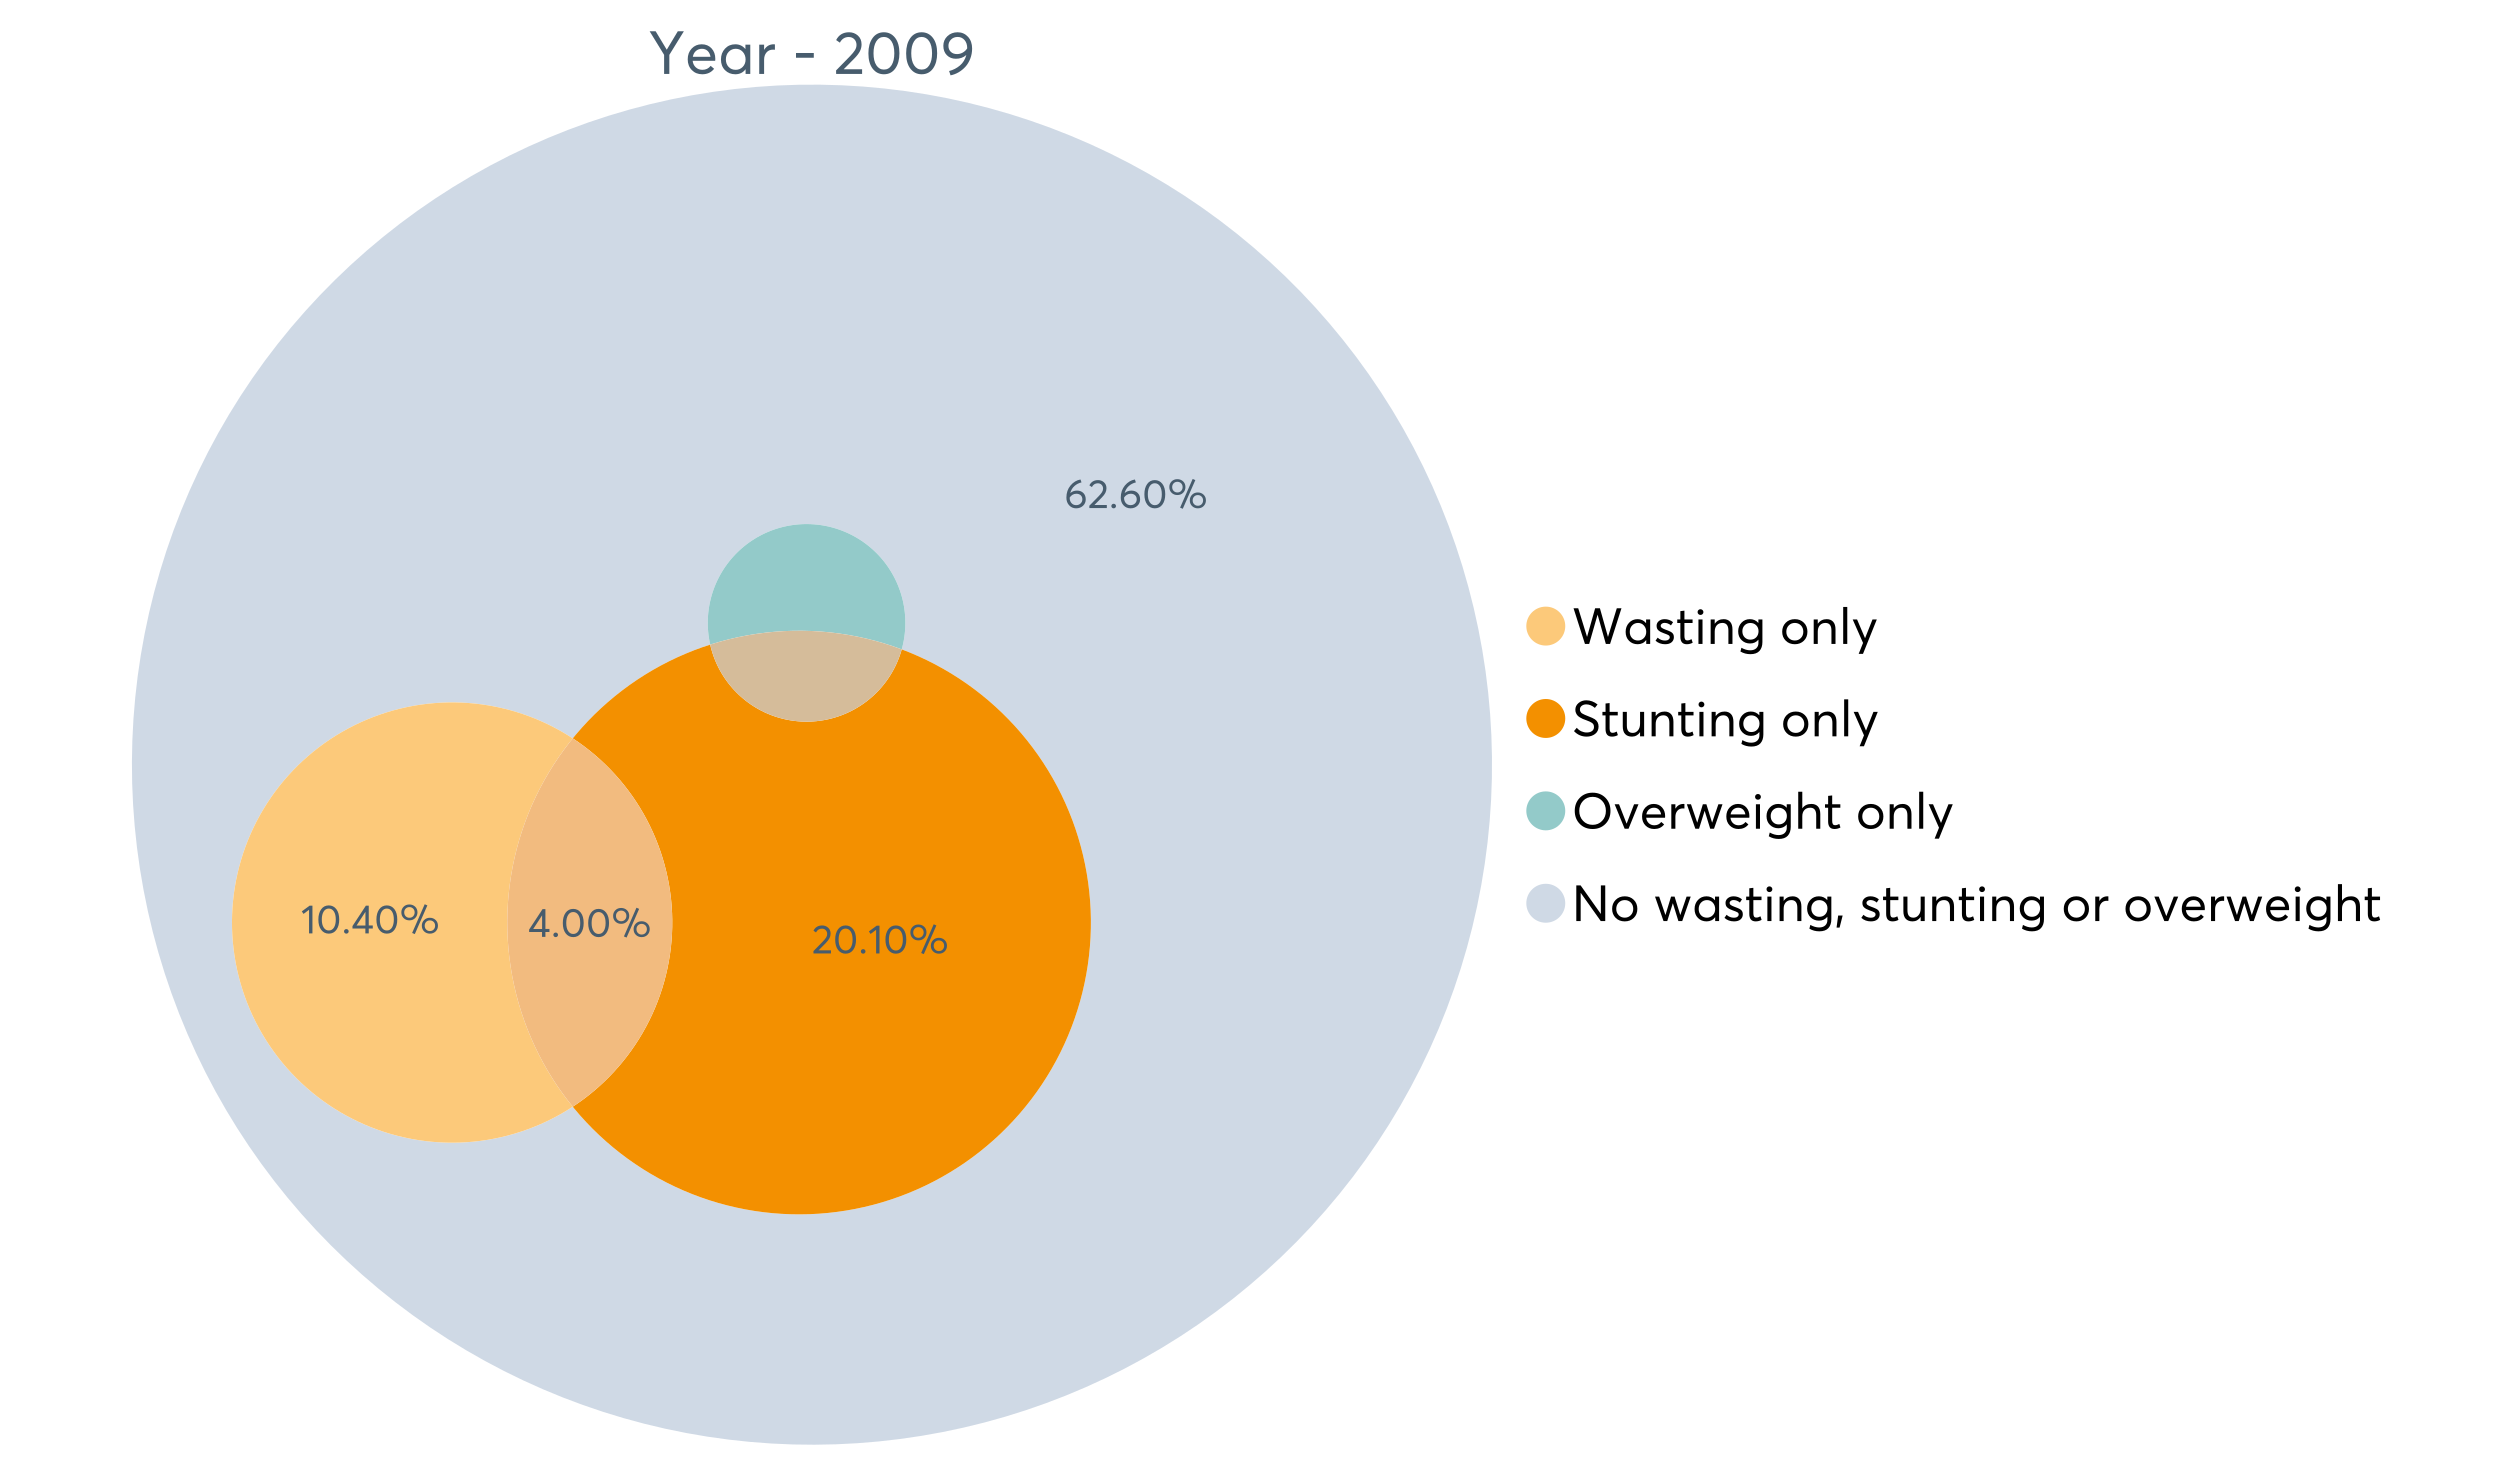 <?xml version="1.0" encoding="UTF-8"?>
<svg xmlns="http://www.w3.org/2000/svg" xmlns:xlink="http://www.w3.org/1999/xlink" width="1234.286pt" height="720pt" viewBox="0 0 1234.286 720" version="1.1">
<defs>
<g>
<symbol overflow="visible" id="glyph0-0">
<path style="stroke:none;" d="M 14.418 -21.062 L 17.414 -21.062 L 10.234 -9.406 L 10.234 0 L 7.652 0 L 7.652 -9.406 L 0.504 -21.062 L 3.473 -21.062 L 8.93 -11.984 L 8.988 -11.984 Z M 14.418 -21.062 "/>
</symbol>
<symbol overflow="visible" id="glyph0-1">
<path style="stroke:none;" d="M 15.012 -7.445 C 15.012 -7.285 15 -7.078 14.98 -6.824 L 14.953 -6.469 L 3.828 -6.469 C 3.98 -5.121 4.5 -4.039 5.383 -3.23 C 6.262 -2.418 7.355 -2.016 8.664 -2.016 C 10.34 -2.016 11.695 -2.668 12.727 -3.977 L 14.418 -2.523 C 13.012 -0.723 11.062 0.176 8.574 0.18 C 6.492 0.176 4.777 -0.508 3.426 -1.883 C 2.07 -3.254 1.395 -5.031 1.395 -7.211 C 1.395 -9.363 2.051 -11.137 3.367 -12.531 C 4.68 -13.926 6.328 -14.625 8.309 -14.625 C 10.305 -14.625 11.918 -13.949 13.156 -12.605 C 14.391 -11.258 15.012 -9.539 15.012 -7.445 Z M 11.242 -11.332 C 10.508 -12.043 9.566 -12.398 8.422 -12.402 C 7.273 -12.398 6.293 -12.047 5.473 -11.348 C 4.652 -10.641 4.133 -9.676 3.914 -8.453 L 12.637 -8.453 C 12.438 -9.66 11.973 -10.621 11.242 -11.332 Z M 11.242 -11.332 "/>
</symbol>
<symbol overflow="visible" id="glyph0-2">
<path style="stroke:none;" d="M 13.5 -14.449 L 15.902 -14.449 L 15.902 0 L 13.586 0 L 13.586 -2.285 L 13.559 -2.285 C 12.332 -0.645 10.648 0.176 8.516 0.18 C 6.473 0.176 4.781 -0.492 3.441 -1.836 C 2.094 -3.18 1.422 -4.941 1.426 -7.121 C 1.422 -9.254 2.09 -11.039 3.426 -12.473 C 4.758 -13.906 6.445 -14.625 8.484 -14.625 C 10.539 -14.625 12.199 -13.844 13.469 -12.281 L 13.5 -12.281 Z M 8.723 -2.016 C 10.062 -2.016 11.207 -2.492 12.16 -3.453 C 13.105 -4.41 13.582 -5.633 13.586 -7.117 C 13.582 -8.598 13.121 -9.848 12.207 -10.871 C 11.285 -11.887 10.133 -12.398 8.75 -12.402 C 7.363 -12.398 6.203 -11.91 5.266 -10.934 C 4.324 -9.953 3.855 -8.68 3.855 -7.121 C 3.855 -5.633 4.305 -4.41 5.203 -3.453 C 6.102 -2.492 7.273 -2.016 8.723 -2.016 Z M 8.723 -2.016 "/>
</symbol>
<symbol overflow="visible" id="glyph0-3">
<path style="stroke:none;" d="M 9.434 -14.625 C 9.73 -14.625 9.926 -14.613 10.027 -14.598 L 10.027 -11.926 C 9.59 -11.961 9.273 -11.98 9.078 -11.984 C 7.73 -11.98 6.664 -11.516 5.875 -10.59 C 5.082 -9.656 4.688 -8.453 4.688 -6.973 L 4.688 0 L 2.285 0 L 2.285 -14.449 L 4.688 -14.449 L 4.688 -11.895 L 4.719 -11.895 C 5.84 -13.715 7.414 -14.625 9.434 -14.625 Z M 9.434 -14.625 "/>
</symbol>
<symbol overflow="visible" id="glyph0-4">
<path style="stroke:none;" d=""/>
</symbol>
<symbol overflow="visible" id="glyph0-5">
<path style="stroke:none;" d="M 1.691 -7.98 L 1.691 -10.324 L 10.473 -10.324 L 10.473 -7.98 Z M 1.691 -7.98 "/>
</symbol>
<symbol overflow="visible" id="glyph0-6">
<path style="stroke:none;" d="M 4.953 -2.285 L 14.004 -2.285 L 14.004 0 L 1.188 0 L 1.156 -1.719 L 8.129 -8.84 C 9.152 -9.906 9.93 -10.855 10.457 -11.688 C 10.977 -12.516 11.238 -13.387 11.242 -14.301 C 11.238 -15.426 10.883 -16.359 10.176 -17.102 C 9.461 -17.84 8.543 -18.211 7.418 -18.215 C 5.457 -18.211 3.992 -17.281 3.027 -15.426 L 1.188 -16.703 C 2.488 -19.27 4.613 -20.555 7.566 -20.559 C 9.262 -20.555 10.715 -20.012 11.926 -18.926 C 13.129 -17.84 13.734 -16.387 13.734 -14.566 C 13.734 -13.398 13.465 -12.281 12.934 -11.215 C 12.395 -10.145 11.508 -8.977 10.266 -7.715 L 4.953 -2.344 Z M 4.953 -2.285 "/>
</symbol>
<symbol overflow="visible" id="glyph0-7">
<path style="stroke:none;" d="M 9.316 0.18 C 7.039 0.176 5.191 -0.734 3.781 -2.562 C 2.363 -4.391 1.656 -6.93 1.66 -10.176 C 1.656 -13.258 2.34 -15.758 3.707 -17.68 C 5.07 -19.594 6.941 -20.555 9.316 -20.559 C 11.59 -20.555 13.434 -19.641 14.848 -17.812 C 16.262 -15.984 16.969 -13.438 16.969 -10.176 C 16.969 -7.086 16.289 -4.59 14.938 -2.684 C 13.578 -0.777 11.707 0.176 9.316 0.18 Z M 9.316 -2.137 C 10.934 -2.133 12.191 -2.855 13.098 -4.301 C 13.996 -5.746 14.449 -7.703 14.449 -10.176 C 14.449 -12.727 13.977 -14.711 13.039 -16.125 C 12.094 -17.539 10.855 -18.246 9.316 -18.246 C 7.715 -18.246 6.457 -17.516 5.547 -16.062 C 4.637 -14.605 4.184 -12.645 4.184 -10.176 C 4.184 -7.641 4.652 -5.668 5.59 -4.258 C 6.527 -2.84 7.77 -2.133 9.316 -2.137 Z M 9.316 -2.137 "/>
</symbol>
<symbol overflow="visible" id="glyph0-8">
<path style="stroke:none;" d="M 8.453 -20.559 C 10.488 -20.555 12.191 -19.812 13.559 -18.332 C 14.922 -16.848 15.602 -14.922 15.605 -12.551 C 15.602 -10.77 15.297 -9.086 14.684 -7.504 C 14.07 -5.922 13.258 -4.582 12.25 -3.484 C 11.238 -2.387 10.105 -1.477 8.855 -0.754 C 7.598 -0.031 6.297 0.453 4.953 0.711 L 4.242 -1.426 C 6.258 -1.934 8.031 -2.84 9.566 -4.137 C 11.098 -5.434 12.152 -7.141 12.727 -9.258 L 12.668 -9.285 C 11.301 -8.078 9.609 -7.477 7.594 -7.477 C 5.793 -7.477 4.309 -8.059 3.145 -9.227 C 1.977 -10.391 1.395 -11.941 1.395 -13.883 C 1.395 -15.777 2.066 -17.367 3.41 -18.645 C 4.754 -19.918 6.434 -20.555 8.453 -20.559 Z M 8.129 -9.789 C 9.152 -9.785 10.117 -10.043 11.02 -10.559 C 11.918 -11.074 12.637 -11.758 13.172 -12.609 L 13.172 -12.758 C 13.172 -14.395 12.73 -15.719 11.852 -16.73 C 10.969 -17.738 9.848 -18.246 8.484 -18.246 C 7.141 -18.246 6.043 -17.82 5.191 -16.969 C 4.34 -16.117 3.914 -15.086 3.914 -13.883 C 3.914 -12.652 4.297 -11.664 5.07 -10.914 C 5.84 -10.16 6.859 -9.785 8.129 -9.789 Z M 8.129 -9.789 "/>
</symbol>
<symbol overflow="visible" id="glyph1-0">
<path style="stroke:none;" d="M 22.227 -17.613 L 24.531 -17.613 L 18.902 0 L 16.816 0 L 12.75 -14.438 L 12.727 -14.438 L 8.582 0 L 6.5 0 L 0.867 -17.613 L 3.176 -17.613 L 7.516 -3.547 L 7.566 -3.547 L 11.535 -17.613 L 13.891 -17.613 L 17.859 -3.496 L 17.887 -3.496 Z M 22.227 -17.613 "/>
</symbol>
<symbol overflow="visible" id="glyph1-1">
<path style="stroke:none;" d="M 11.285 -12.082 L 13.297 -12.082 L 13.297 0 L 11.359 0 L 11.359 -1.91 L 11.336 -1.91 C 10.309 -0.539 8.902 0.145 7.121 0.148 C 5.41 0.145 3.996 -0.414 2.875 -1.539 C 1.75 -2.66 1.188 -4.133 1.191 -5.953 C 1.188 -7.738 1.746 -9.23 2.863 -10.43 C 3.977 -11.629 5.387 -12.227 7.094 -12.23 C 8.812 -12.227 10.203 -11.574 11.262 -10.27 L 11.285 -10.27 Z M 7.293 -1.688 C 8.414 -1.688 9.371 -2.086 10.168 -2.891 C 10.957 -3.688 11.355 -4.711 11.359 -5.953 C 11.355 -7.191 10.973 -8.234 10.207 -9.09 C 9.438 -9.938 8.473 -10.363 7.316 -10.367 C 6.156 -10.363 5.184 -9.957 4.402 -9.141 C 3.613 -8.32 3.223 -7.258 3.227 -5.953 C 3.223 -4.711 3.598 -3.688 4.352 -2.891 C 5.102 -2.086 6.082 -1.688 7.293 -1.688 Z M 7.293 -1.688 "/>
</symbol>
<symbol overflow="visible" id="glyph1-2">
<path style="stroke:none;" d="M 5.605 0.148 C 3.734 0.145 2.156 -0.43 0.867 -1.586 L 1.91 -3.102 C 2.949 -2.137 4.18 -1.656 5.605 -1.66 C 6.297 -1.656 6.852 -1.816 7.266 -2.133 C 7.68 -2.445 7.887 -2.824 7.887 -3.273 C 7.887 -3.734 7.684 -4.086 7.277 -4.328 C 6.871 -4.566 6.164 -4.859 5.16 -5.211 C 5.09 -5.223 5.039 -5.238 5.012 -5.258 C 3.832 -5.668 2.938 -6.141 2.32 -6.672 C 1.699 -7.199 1.387 -7.969 1.391 -8.98 C 1.387 -9.902 1.762 -10.676 2.516 -11.297 C 3.266 -11.918 4.223 -12.227 5.383 -12.23 C 6.918 -12.227 8.297 -11.73 9.523 -10.742 L 8.484 -9.152 C 7.523 -9.98 6.457 -10.395 5.285 -10.395 C 4.801 -10.395 4.367 -10.262 3.992 -9.996 C 3.609 -9.73 3.422 -9.391 3.422 -8.98 C 3.422 -8.547 3.605 -8.199 3.98 -7.938 C 4.348 -7.668 4.926 -7.387 5.707 -7.094 C 5.836 -7.043 6.078 -6.953 6.434 -6.82 C 6.789 -6.688 7.023 -6.594 7.141 -6.547 C 7.254 -6.492 7.453 -6.406 7.738 -6.285 C 8.016 -6.16 8.207 -6.07 8.309 -6.016 C 8.406 -5.957 8.559 -5.863 8.766 -5.73 C 8.973 -5.598 9.113 -5.48 9.188 -5.383 C 9.262 -5.281 9.359 -5.148 9.488 -4.984 C 9.609 -4.816 9.699 -4.656 9.75 -4.5 C 9.797 -4.344 9.836 -4.16 9.871 -3.953 C 9.902 -3.746 9.918 -3.527 9.922 -3.301 C 9.918 -2.305 9.547 -1.484 8.805 -0.832 C 8.059 -0.18 6.992 0.145 5.605 0.148 Z M 5.605 0.148 "/>
</symbol>
<symbol overflow="visible" id="glyph1-3">
<path style="stroke:none;" d="M 5.332 0.148 C 3.23 0.145 2.18 -1.102 2.184 -3.598 L 2.184 -10.344 L 0.645 -10.344 L 0.645 -12.082 L 2.184 -12.082 L 2.184 -16.199 L 4.191 -16.422 L 4.191 -12.082 L 8.211 -12.082 L 8.211 -10.344 L 4.191 -10.344 L 4.191 -3.895 C 4.188 -3.148 4.301 -2.602 4.527 -2.258 C 4.75 -1.906 5.133 -1.734 5.68 -1.738 C 6.305 -1.734 6.984 -1.941 7.715 -2.355 L 8.262 -0.594 C 7.367 -0.098 6.391 0.145 5.332 0.148 Z M 5.332 0.148 "/>
</symbol>
<symbol overflow="visible" id="glyph1-4">
<path style="stroke:none;" d="M 3.102 -14.312 C 2.684 -14.309 2.34 -14.445 2.07 -14.723 C 1.793 -14.992 1.656 -15.328 1.66 -15.727 C 1.656 -16.121 1.793 -16.453 2.07 -16.73 C 2.34 -17 2.684 -17.137 3.102 -17.141 C 3.492 -17.137 3.832 -16.996 4.117 -16.719 C 4.395 -16.434 4.535 -16.105 4.539 -15.727 C 4.535 -15.328 4.395 -14.992 4.117 -14.723 C 3.832 -14.445 3.492 -14.309 3.102 -14.312 Z M 2.082 0 L 2.082 -12.082 L 4.094 -12.082 L 4.094 0 Z M 2.082 0 "/>
</symbol>
<symbol overflow="visible" id="glyph1-5">
<path style="stroke:none;" d="M 8.336 -12.23 C 9.672 -12.227 10.73 -11.801 11.508 -10.953 C 12.285 -10.098 12.672 -8.836 12.676 -7.168 L 12.676 0 L 10.668 0 L 10.668 -6.598 C 10.664 -9.109 9.68 -10.363 7.715 -10.367 C 6.555 -10.363 5.633 -9.98 4.945 -9.215 C 4.258 -8.445 3.914 -7.383 3.918 -6.027 L 3.918 0 L 1.91 0 L 1.91 -12.082 L 3.918 -12.082 L 3.918 -9.973 L 3.945 -9.973 C 5 -11.477 6.465 -12.227 8.336 -12.23 Z M 8.336 -12.23 "/>
</symbol>
<symbol overflow="visible" id="glyph1-6">
<path style="stroke:none;" d="M 11.09 -12.082 L 13.074 -12.082 L 13.074 -0.918 C 13.07 0.934 12.586 2.391 11.621 3.457 C 10.652 4.523 9.16 5.055 7.145 5.059 C 5.32 5.055 3.684 4.617 2.234 3.746 L 2.703 1.887 C 4.203 2.727 5.652 3.145 7.043 3.148 C 8.348 3.145 9.352 2.812 10.059 2.145 C 10.758 1.473 11.109 0.625 11.113 -0.398 L 11.113 -2.082 L 11.062 -2.082 C 10.055 -0.84 8.688 -0.223 6.969 -0.223 C 5.312 -0.223 3.926 -0.773 2.801 -1.883 C 1.676 -2.988 1.113 -4.43 1.117 -6.203 C 1.113 -7.918 1.664 -9.352 2.766 -10.504 C 3.863 -11.652 5.23 -12.227 6.871 -12.23 C 8.57 -12.227 9.961 -11.617 11.039 -10.395 L 11.09 -10.395 Z M 7.121 -2.109 C 8.324 -2.109 9.301 -2.5 10.047 -3.285 C 10.789 -4.07 11.16 -5.074 11.164 -6.301 C 11.16 -7.488 10.777 -8.461 10.008 -9.215 C 9.238 -9.965 8.273 -10.34 7.121 -10.344 C 5.973 -10.34 5.031 -9.957 4.289 -9.188 C 3.547 -8.418 3.176 -7.445 3.176 -6.277 C 3.176 -5.016 3.555 -4.008 4.316 -3.25 C 5.074 -2.488 6.008 -2.109 7.121 -2.109 Z M 7.121 -2.109 "/>
</symbol>
<symbol overflow="visible" id="glyph1-7">
<path style="stroke:none;" d=""/>
</symbol>
<symbol overflow="visible" id="glyph1-8">
<path style="stroke:none;" d="M 7.418 0.148 C 5.562 0.145 4.055 -0.438 2.898 -1.613 C 1.738 -2.785 1.16 -4.258 1.164 -6.027 C 1.16 -7.797 1.738 -9.273 2.898 -10.457 C 4.055 -11.637 5.562 -12.227 7.418 -12.23 C 9.203 -12.227 10.68 -11.648 11.855 -10.492 C 13.027 -9.332 13.617 -7.844 13.617 -6.027 C 13.617 -4.207 13.027 -2.723 11.855 -1.574 C 10.68 -0.426 9.203 0.145 7.418 0.148 Z M 7.418 -1.688 C 8.59 -1.688 9.578 -2.094 10.383 -2.914 C 11.184 -3.727 11.582 -4.766 11.586 -6.027 C 11.582 -7.297 11.188 -8.34 10.395 -9.152 C 9.598 -9.961 8.605 -10.363 7.418 -10.367 C 6.176 -10.363 5.16 -9.945 4.375 -9.113 C 3.59 -8.277 3.199 -7.25 3.199 -6.027 C 3.199 -4.801 3.59 -3.77 4.375 -2.938 C 5.16 -2.102 6.176 -1.688 7.418 -1.688 Z M 7.418 -1.688 "/>
</symbol>
<symbol overflow="visible" id="glyph1-9">
<path style="stroke:none;" d="M 2.082 0 L 2.082 -18.258 L 4.094 -18.258 L 4.094 0 Z M 2.082 0 "/>
</symbol>
<symbol overflow="visible" id="glyph1-10">
<path style="stroke:none;" d="M 10.344 -12.082 L 12.477 -12.082 L 5.656 4.91 L 3.523 4.91 L 5.68 -0.496 L 0.57 -12.082 L 2.73 -12.082 L 6.648 -2.879 L 6.699 -2.879 Z M 10.344 -12.082 "/>
</symbol>
<symbol overflow="visible" id="glyph1-11">
<path style="stroke:none;" d="M 7.344 0.148 C 4.875 0.145 2.793 -0.762 1.09 -2.578 L 2.48 -4.219 C 3.09 -3.453 3.836 -2.871 4.711 -2.48 C 5.586 -2.082 6.469 -1.887 7.367 -1.887 C 8.453 -1.887 9.328 -2.125 9.984 -2.605 C 10.637 -3.082 10.961 -3.742 10.965 -4.59 C 10.961 -5.051 10.883 -5.449 10.727 -5.781 C 10.566 -6.109 10.297 -6.402 9.922 -6.66 C 9.539 -6.914 9.172 -7.121 8.816 -7.277 C 8.461 -7.434 7.953 -7.637 7.293 -7.887 C 7.176 -7.934 7.086 -7.965 7.02 -7.988 C 6.371 -8.215 5.844 -8.418 5.441 -8.594 C 5.035 -8.766 4.574 -9.008 4.055 -9.324 C 3.531 -9.637 3.125 -9.957 2.84 -10.281 C 2.547 -10.602 2.293 -11.008 2.082 -11.496 C 1.863 -11.984 1.758 -12.523 1.762 -13.121 C 1.758 -14.426 2.277 -15.527 3.324 -16.422 C 4.363 -17.312 5.637 -17.766 7.145 -17.785 C 9.125 -17.781 10.988 -17.098 12.727 -15.727 L 11.41 -14.039 C 10.035 -15.195 8.613 -15.773 7.145 -15.777 C 6.281 -15.773 5.547 -15.547 4.938 -15.094 C 4.324 -14.637 4.02 -14.012 4.02 -13.223 C 4.02 -12.891 4.082 -12.59 4.215 -12.316 C 4.344 -12.043 4.492 -11.816 4.66 -11.645 C 4.824 -11.469 5.117 -11.277 5.531 -11.062 C 5.945 -10.848 6.27 -10.684 6.512 -10.578 C 6.746 -10.469 7.164 -10.301 7.766 -10.07 C 9.578 -9.371 10.777 -8.824 11.359 -8.434 C 12.598 -7.586 13.219 -6.379 13.223 -4.812 C 13.219 -3.254 12.645 -2.039 11.496 -1.164 C 10.348 -0.289 8.961 0.145 7.344 0.148 Z M 7.344 0.148 "/>
</symbol>
<symbol overflow="visible" id="glyph1-12">
<path style="stroke:none;" d="M 10.195 -12.082 L 12.203 -12.082 L 12.203 0 L 10.195 0 L 10.195 -2.008 L 10.172 -2.008 C 9.16 -0.57 7.836 0.145 6.203 0.148 C 4.762 0.145 3.645 -0.27 2.852 -1.102 C 2.055 -1.938 1.656 -3.199 1.66 -4.887 L 1.66 -12.082 L 3.672 -12.082 L 3.672 -5.457 C 3.668 -4.113 3.91 -3.152 4.402 -2.566 C 4.887 -1.98 5.629 -1.688 6.621 -1.688 C 7.613 -1.688 8.457 -2.094 9.152 -2.914 C 9.848 -3.727 10.195 -4.832 10.195 -6.227 Z M 10.195 -12.082 "/>
</symbol>
<symbol overflow="visible" id="glyph1-13">
<path style="stroke:none;" d="M 10.32 0.148 C 7.703 0.145 5.574 -0.699 3.93 -2.395 C 2.285 -4.086 1.465 -6.223 1.465 -8.805 C 1.465 -11.383 2.285 -13.523 3.93 -15.23 C 5.574 -16.93 7.703 -17.781 10.32 -17.785 C 12.828 -17.781 14.922 -16.953 16.594 -15.293 C 18.266 -13.629 19.102 -11.465 19.102 -8.805 C 19.102 -6.156 18.266 -4.004 16.594 -2.344 C 14.922 -0.684 12.828 0.145 10.32 0.148 Z M 10.32 -1.91 C 12.168 -1.91 13.719 -2.559 14.969 -3.855 C 16.215 -5.152 16.84 -6.801 16.844 -8.805 C 16.84 -10.82 16.215 -12.477 14.969 -13.777 C 13.719 -15.074 12.168 -15.727 10.32 -15.727 C 8.383 -15.727 6.797 -15.059 5.555 -13.73 C 4.312 -12.395 3.691 -10.754 3.695 -8.805 C 3.691 -6.852 4.312 -5.215 5.555 -3.895 C 6.797 -2.57 8.383 -1.91 10.32 -1.91 Z M 10.32 -1.91 "/>
</symbol>
<symbol overflow="visible" id="glyph1-14">
<path style="stroke:none;" d="M 10.195 -12.082 L 12.379 -12.082 L 7.465 0 L 5.531 0 L 0.594 -12.082 L 2.754 -12.082 L 6.473 -2.555 L 6.547 -2.555 Z M 10.195 -12.082 "/>
</symbol>
<symbol overflow="visible" id="glyph1-15">
<path style="stroke:none;" d="M 12.551 -6.227 C 12.551 -6.09 12.543 -5.918 12.527 -5.707 L 12.504 -5.406 L 3.199 -5.406 C 3.332 -4.281 3.766 -3.379 4.5 -2.703 C 5.234 -2.023 6.148 -1.688 7.242 -1.688 C 8.648 -1.688 9.781 -2.23 10.641 -3.324 L 12.055 -2.109 C 10.875 -0.605 9.246 0.145 7.168 0.148 C 5.426 0.145 3.992 -0.426 2.863 -1.574 C 1.727 -2.723 1.16 -4.207 1.164 -6.027 C 1.16 -7.828 1.711 -9.312 2.812 -10.48 C 3.914 -11.645 5.289 -12.227 6.945 -12.23 C 8.609 -12.227 9.961 -11.664 11 -10.543 C 12.031 -9.414 12.551 -7.977 12.551 -6.227 Z M 9.402 -9.477 C 8.789 -10.066 8.004 -10.363 7.043 -10.367 C 6.082 -10.363 5.258 -10.07 4.574 -9.488 C 3.887 -8.898 3.453 -8.094 3.273 -7.07 L 10.566 -7.07 C 10.398 -8.074 10.012 -8.875 9.402 -9.477 Z M 9.402 -9.477 "/>
</symbol>
<symbol overflow="visible" id="glyph1-16">
<path style="stroke:none;" d="M 7.887 -12.23 C 8.137 -12.227 8.301 -12.219 8.383 -12.203 L 8.383 -9.973 C 8.02 -10.004 7.754 -10.02 7.59 -10.02 C 6.461 -10.02 5.57 -9.629 4.91 -8.855 C 4.246 -8.074 3.914 -7.066 3.918 -5.828 L 3.918 0 L 1.91 0 L 1.91 -12.082 L 3.918 -12.082 L 3.918 -9.945 L 3.945 -9.945 C 4.883 -11.465 6.199 -12.227 7.887 -12.23 Z M 7.887 -12.23 "/>
</symbol>
<symbol overflow="visible" id="glyph1-17">
<path style="stroke:none;" d="M 16.297 -12.082 L 18.332 -12.082 L 14.141 0 L 12.254 0 L 9.523 -8.805 L 9.5 -8.805 L 6.746 0 L 4.91 0 L 0.719 -12.082 L 2.754 -12.082 L 5.828 -3.051 L 5.879 -3.051 L 8.633 -12.082 L 10.367 -12.082 L 13.172 -3.051 L 13.223 -3.051 Z M 16.297 -12.082 "/>
</symbol>
<symbol overflow="visible" id="glyph1-18">
<path style="stroke:none;" d="M 8.41 -12.23 C 9.777 -12.227 10.852 -11.812 11.633 -10.988 C 12.406 -10.16 12.797 -8.914 12.801 -7.242 L 12.801 0 L 10.789 0 L 10.789 -6.672 C 10.785 -9.133 9.805 -10.363 7.84 -10.367 C 6.629 -10.363 5.672 -9.984 4.973 -9.227 C 4.266 -8.465 3.914 -7.414 3.918 -6.078 L 3.918 0 L 1.91 0 L 1.91 -18.258 L 3.918 -18.258 L 3.918 -10.098 L 3.969 -10.098 C 4.973 -11.516 6.453 -12.227 8.41 -12.23 Z M 8.41 -12.23 "/>
</symbol>
<symbol overflow="visible" id="glyph1-19">
<path style="stroke:none;" d="M 14.363 -17.613 L 16.52 -17.613 L 16.52 0 L 14.312 0 L 4.441 -13.891 L 4.391 -13.891 L 4.391 0 L 2.234 0 L 2.234 -17.613 L 4.367 -17.613 L 14.312 -3.57 L 14.363 -3.57 Z M 14.363 -17.613 "/>
</symbol>
<symbol overflow="visible" id="glyph1-20">
<path style="stroke:none;" d="M 0.793 3.227 L 1.586 -2.73 L 3.797 -2.73 L 2.281 3.227 Z M 0.793 3.227 "/>
</symbol>
<symbol overflow="visible" id="glyph2-0">
<path style="stroke:none;" d="M 6.383 -8.637 C 7.629 -8.637 8.652 -8.246 9.453 -7.469 C 10.246 -6.688 10.645 -5.629 10.648 -4.289 C 10.645 -3.023 10.195 -1.973 9.301 -1.137 C 8.402 -0.301 7.277 0.117 5.922 0.121 C 4.535 0.117 3.387 -0.371 2.473 -1.355 C 1.555 -2.336 1.094 -3.605 1.098 -5.164 C 1.094 -7.527 1.781 -9.531 3.152 -11.168 C 4.52 -12.801 6.152 -13.785 8.059 -14.121 L 8.555 -12.684 C 7.227 -12.375 6.062 -11.777 5.066 -10.891 C 4.066 -9.996 3.383 -8.84 3.012 -7.418 L 3.031 -7.418 C 3.918 -8.23 5.035 -8.637 6.383 -8.637 Z M 5.902 -1.457 C 6.805 -1.453 7.543 -1.73 8.117 -2.285 C 8.688 -2.836 8.977 -3.508 8.977 -4.309 C 8.977 -5.145 8.707 -5.816 8.168 -6.324 C 7.629 -6.824 6.906 -7.078 6.004 -7.082 C 5.281 -7.078 4.641 -6.898 4.078 -6.543 C 3.512 -6.18 3.062 -5.734 2.73 -5.207 L 2.73 -5.066 C 2.73 -3.984 3.023 -3.113 3.617 -2.453 C 4.207 -1.785 4.969 -1.453 5.902 -1.457 Z M 5.902 -1.457 "/>
</symbol>
<symbol overflow="visible" id="glyph2-1">
<path style="stroke:none;" d="M 3.332 -1.535 L 9.414 -1.535 L 9.414 0 L 0.797 0 L 0.777 -1.156 L 5.465 -5.945 C 6.152 -6.66 6.672 -7.297 7.027 -7.855 C 7.379 -8.414 7.559 -9 7.559 -9.613 C 7.559 -10.367 7.316 -10.996 6.84 -11.496 C 6.355 -11.996 5.738 -12.246 4.984 -12.246 C 3.668 -12.246 2.684 -11.621 2.035 -10.371 L 0.797 -11.23 C 1.672 -12.953 3.102 -13.816 5.086 -13.82 C 6.227 -13.816 7.203 -13.449 8.016 -12.723 C 8.828 -11.988 9.234 -11.012 9.234 -9.793 C 9.234 -9.004 9.055 -8.254 8.695 -7.539 C 8.336 -6.816 7.738 -6.031 6.902 -5.188 L 3.332 -1.574 Z M 3.332 -1.535 "/>
</symbol>
<symbol overflow="visible" id="glyph2-2">
<path style="stroke:none;" d="M 2.414 0.121 C 2.078 0.117 1.801 0.012 1.586 -0.207 C 1.363 -0.426 1.254 -0.691 1.258 -0.996 C 1.254 -1.316 1.363 -1.586 1.586 -1.805 C 1.801 -2.023 2.078 -2.133 2.414 -2.133 C 2.719 -2.133 2.984 -2.023 3.211 -1.805 C 3.438 -1.586 3.551 -1.316 3.551 -0.996 C 3.551 -0.691 3.438 -0.426 3.211 -0.207 C 2.984 0.012 2.719 0.117 2.414 0.121 Z M 2.414 0.121 "/>
</symbol>
<symbol overflow="visible" id="glyph2-3">
<path style="stroke:none;" d="M 6.262 0.121 C 4.73 0.117 3.492 -0.496 2.543 -1.723 C 1.59 -2.953 1.113 -4.656 1.117 -6.84 C 1.113 -8.91 1.57 -10.594 2.492 -11.887 C 3.406 -13.172 4.664 -13.816 6.262 -13.82 C 7.789 -13.816 9.027 -13.203 9.98 -11.977 C 10.93 -10.746 11.406 -9.031 11.41 -6.84 C 11.406 -4.762 10.953 -3.086 10.043 -1.805 C 9.129 -0.523 7.867 0.117 6.262 0.121 Z M 6.262 -1.438 C 7.352 -1.434 8.199 -1.918 8.805 -2.891 C 9.41 -3.859 9.715 -5.176 9.715 -6.84 C 9.715 -8.551 9.398 -9.887 8.766 -10.84 C 8.133 -11.789 7.297 -12.262 6.262 -12.266 C 5.184 -12.262 4.34 -11.773 3.73 -10.801 C 3.117 -9.82 2.812 -8.5 2.812 -6.84 C 2.812 -5.137 3.125 -3.812 3.758 -2.863 C 4.387 -1.91 5.223 -1.434 6.262 -1.438 Z M 6.262 -1.438 "/>
</symbol>
<symbol overflow="visible" id="glyph2-4">
<path style="stroke:none;" d="M 7.539 0.34 L 6.223 -0.219 L 12.426 -14.398 L 13.742 -13.82 Z M 4.867 -6.441 C 3.746 -6.438 2.805 -6.805 2.043 -7.539 C 1.277 -8.27 0.895 -9.219 0.898 -10.391 C 0.895 -11.477 1.266 -12.398 2.004 -13.152 C 2.742 -13.902 3.695 -14.277 4.867 -14.281 C 5.98 -14.277 6.926 -13.918 7.699 -13.203 C 8.469 -12.48 8.852 -11.543 8.855 -10.391 C 8.852 -9.281 8.48 -8.348 7.738 -7.586 C 6.992 -6.82 6.035 -6.438 4.867 -6.441 Z M 4.887 -7.719 C 5.645 -7.715 6.262 -7.973 6.742 -8.484 C 7.219 -8.996 7.457 -9.625 7.461 -10.371 C 7.457 -11.141 7.207 -11.766 6.711 -12.254 C 6.211 -12.738 5.605 -12.984 4.887 -12.984 C 4.129 -12.984 3.508 -12.734 3.031 -12.234 C 2.547 -11.734 2.309 -11.113 2.312 -10.371 C 2.309 -9.586 2.555 -8.945 3.051 -8.457 C 3.539 -7.961 4.152 -7.715 4.887 -7.719 Z M 14.977 0.121 C 13.859 0.117 12.918 -0.246 12.156 -0.977 C 11.387 -1.707 11.004 -2.652 11.008 -3.809 C 11.004 -4.898 11.375 -5.82 12.125 -6.582 C 12.867 -7.336 13.82 -7.715 14.977 -7.719 C 16.094 -7.715 17.035 -7.352 17.809 -6.621 C 18.578 -5.887 18.965 -4.949 18.969 -3.809 C 18.965 -2.703 18.598 -1.77 17.859 -1.016 C 17.121 -0.258 16.16 0.117 14.977 0.121 Z M 14.977 -1.156 C 15.75 -1.152 16.375 -1.406 16.852 -1.914 C 17.328 -2.418 17.566 -3.043 17.57 -3.789 C 17.566 -4.57 17.316 -5.203 16.82 -5.691 C 16.32 -6.176 15.707 -6.422 14.977 -6.422 C 14.219 -6.422 13.602 -6.168 13.133 -5.664 C 12.656 -5.156 12.422 -4.531 12.426 -3.789 C 12.422 -3.016 12.668 -2.383 13.164 -1.895 C 13.652 -1.398 14.258 -1.152 14.977 -1.156 Z M 14.977 -1.156 "/>
</symbol>
<symbol overflow="visible" id="glyph2-5">
<path style="stroke:none;" d="M 3.988 0 L 3.988 -11.668 L 1.258 -9.613 L 0.418 -10.871 L 4.27 -13.703 L 5.664 -13.703 L 5.664 0 Z M 3.988 0 "/>
</symbol>
<symbol overflow="visible" id="glyph2-6">
<path style="stroke:none;" d="M 6.98 0 L 6.98 -2.414 L 0.617 -2.414 L 0.617 -3.609 L 7.238 -13.703 L 8.656 -13.703 L 8.656 -3.93 L 10.648 -3.93 L 10.648 -2.414 L 8.656 -2.414 L 8.656 0 Z M 2.633 -3.891 L 7.02 -3.891 L 7.02 -10.648 Z M 2.633 -3.891 "/>
</symbol>
</g>
</defs>
<g id="surface9679">
<g style="fill:rgb(27.843%,36.078%,42.745%);fill-opacity:1;">
  <use xlink:href="#glyph0-0" x="320.227" y="36.488"/>
  <use xlink:href="#glyph0-1" x="338.145" y="36.488"/>
  <use xlink:href="#glyph0-2" x="354.521" y="36.488"/>
  <use xlink:href="#glyph0-3" x="372.559" y="36.488"/>
  <use xlink:href="#glyph0-4" x="383.15" y="36.488"/>
  <use xlink:href="#glyph0-5" x="391.308" y="36.488"/>
  <use xlink:href="#glyph0-4" x="403.471" y="36.488"/>
  <use xlink:href="#glyph0-6" x="411.63" y="36.488"/>
  <use xlink:href="#glyph0-7" x="427.086" y="36.488"/>
  <use xlink:href="#glyph0-7" x="445.717" y="36.488"/>
  <use xlink:href="#glyph0-8" x="464.347" y="36.488"/>
</g>
<path style=" stroke:none;fill-rule:nonzero;fill:rgb(98.824%,78.824%,47.843%);fill-opacity:1;" d="M 772.793 309.113 C 772.793 314.422 768.488 318.727 763.18 318.727 C 757.867 318.727 753.562 314.422 753.562 309.113 C 753.562 303.805 757.867 299.5 763.18 299.5 C 768.488 299.5 772.793 303.805 772.793 309.113 "/>
<g style="fill:rgb(0%,0%,0%);fill-opacity:1;">
  <use xlink:href="#glyph1-0" x="776.012" y="317.918"/>
  <use xlink:href="#glyph1-1" x="801.413" y="317.918"/>
  <use xlink:href="#glyph1-2" x="816.494" y="317.918"/>
  <use xlink:href="#glyph1-3" x="827.434" y="317.918"/>
  <use xlink:href="#glyph1-4" x="836.463" y="317.918"/>
  <use xlink:href="#glyph1-5" x="842.664" y="317.918"/>
  <use xlink:href="#glyph1-6" x="857.051" y="317.918"/>
  <use xlink:href="#glyph1-7" x="871.91" y="317.918"/>
  <use xlink:href="#glyph1-8" x="878.732" y="317.918"/>
  <use xlink:href="#glyph1-5" x="893.54" y="317.918"/>
  <use xlink:href="#glyph1-9" x="907.928" y="317.918"/>
  <use xlink:href="#glyph1-10" x="914.129" y="317.918"/>
</g>
<path style=" stroke:none;fill-rule:nonzero;fill:rgb(95.294%,56.471%,0%);fill-opacity:1;" d="M 772.793 354.727 C 772.793 360.035 768.488 364.34 763.18 364.34 C 757.867 364.34 753.562 360.035 753.562 354.727 C 753.562 349.414 757.867 345.109 763.18 345.109 C 768.488 345.109 772.793 349.414 772.793 354.727 "/>
<g style="fill:rgb(0%,0%,0%);fill-opacity:1;">
  <use xlink:href="#glyph1-11" x="776.012" y="363.531"/>
  <use xlink:href="#glyph1-3" x="790.498" y="363.531"/>
  <use xlink:href="#glyph1-12" x="799.527" y="363.531"/>
  <use xlink:href="#glyph1-5" x="813.518" y="363.531"/>
  <use xlink:href="#glyph1-3" x="827.905" y="363.531"/>
  <use xlink:href="#glyph1-4" x="836.934" y="363.531"/>
  <use xlink:href="#glyph1-5" x="843.136" y="363.531"/>
  <use xlink:href="#glyph1-6" x="857.523" y="363.531"/>
  <use xlink:href="#glyph1-7" x="872.381" y="363.531"/>
  <use xlink:href="#glyph1-8" x="879.203" y="363.531"/>
  <use xlink:href="#glyph1-5" x="894.012" y="363.531"/>
  <use xlink:href="#glyph1-9" x="908.399" y="363.531"/>
  <use xlink:href="#glyph1-10" x="914.6" y="363.531"/>
</g>
<path style=" stroke:none;fill-rule:nonzero;fill:rgb(57.647%,79.216%,78.824%);fill-opacity:1;" d="M 772.793 400.336 C 772.793 405.648 768.488 409.953 763.18 409.953 C 757.867 409.953 753.562 405.648 753.562 400.336 C 753.562 395.027 757.867 390.723 763.18 390.723 C 768.488 390.723 772.793 395.027 772.793 400.336 "/>
<g style="fill:rgb(0%,0%,0%);fill-opacity:1;">
  <use xlink:href="#glyph1-13" x="776.012" y="409.145"/>
  <use xlink:href="#glyph1-14" x="796.576" y="409.145"/>
  <use xlink:href="#glyph1-15" x="809.549" y="409.145"/>
  <use xlink:href="#glyph1-16" x="823.241" y="409.145"/>
  <use xlink:href="#glyph1-17" x="832.097" y="409.145"/>
  <use xlink:href="#glyph1-15" x="851.148" y="409.145"/>
  <use xlink:href="#glyph1-4" x="864.84" y="409.145"/>
  <use xlink:href="#glyph1-6" x="871.042" y="409.145"/>
  <use xlink:href="#glyph1-18" x="885.9" y="409.145"/>
  <use xlink:href="#glyph1-3" x="900.387" y="409.145"/>
  <use xlink:href="#glyph1-7" x="909.416" y="409.145"/>
  <use xlink:href="#glyph1-8" x="916.238" y="409.145"/>
  <use xlink:href="#glyph1-5" x="931.046" y="409.145"/>
  <use xlink:href="#glyph1-9" x="945.434" y="409.145"/>
  <use xlink:href="#glyph1-10" x="951.635" y="409.145"/>
</g>
<path style=" stroke:none;fill-rule:nonzero;fill:rgb(81.176%,85.098%,89.804%);fill-opacity:1;" d="M 772.793 445.949 C 772.793 451.258 768.488 455.562 763.18 455.562 C 757.867 455.562 753.562 451.258 753.562 445.949 C 753.562 440.641 757.867 436.336 763.18 436.336 C 768.488 436.336 772.793 440.641 772.793 445.949 "/>
<g style="fill:rgb(0%,0%,0%);fill-opacity:1;">
  <use xlink:href="#glyph1-19" x="776.012" y="454.754"/>
  <use xlink:href="#glyph1-8" x="794.765" y="454.754"/>
  <use xlink:href="#glyph1-7" x="809.574" y="454.754"/>
  <use xlink:href="#glyph1-17" x="816.395" y="454.754"/>
  <use xlink:href="#glyph1-1" x="835.446" y="454.754"/>
  <use xlink:href="#glyph1-2" x="850.528" y="454.754"/>
  <use xlink:href="#glyph1-3" x="861.467" y="454.754"/>
  <use xlink:href="#glyph1-4" x="870.496" y="454.754"/>
  <use xlink:href="#glyph1-5" x="876.697" y="454.754"/>
  <use xlink:href="#glyph1-6" x="891.085" y="454.754"/>
  <use xlink:href="#glyph1-20" x="905.943" y="454.754"/>
  <use xlink:href="#glyph1-7" x="911.276" y="454.754"/>
  <use xlink:href="#glyph1-2" x="918.098" y="454.754"/>
  <use xlink:href="#glyph1-3" x="929.037" y="454.754"/>
  <use xlink:href="#glyph1-12" x="938.066" y="454.754"/>
  <use xlink:href="#glyph1-5" x="952.057" y="454.754"/>
  <use xlink:href="#glyph1-3" x="966.444" y="454.754"/>
  <use xlink:href="#glyph1-4" x="975.473" y="454.754"/>
  <use xlink:href="#glyph1-5" x="981.675" y="454.754"/>
  <use xlink:href="#glyph1-6" x="996.062" y="454.754"/>
  <use xlink:href="#glyph1-7" x="1010.92" y="454.754"/>
  <use xlink:href="#glyph1-8" x="1017.742" y="454.754"/>
  <use xlink:href="#glyph1-16" x="1032.551" y="454.754"/>
  <use xlink:href="#glyph1-7" x="1041.406" y="454.754"/>
  <use xlink:href="#glyph1-8" x="1048.228" y="454.754"/>
  <use xlink:href="#glyph1-14" x="1063.037" y="454.754"/>
  <use xlink:href="#glyph1-15" x="1076.01" y="454.754"/>
  <use xlink:href="#glyph1-16" x="1089.703" y="454.754"/>
  <use xlink:href="#glyph1-17" x="1098.558" y="454.754"/>
  <use xlink:href="#glyph1-15" x="1117.609" y="454.754"/>
  <use xlink:href="#glyph1-4" x="1131.302" y="454.754"/>
  <use xlink:href="#glyph1-6" x="1137.503" y="454.754"/>
  <use xlink:href="#glyph1-18" x="1152.362" y="454.754"/>
  <use xlink:href="#glyph1-3" x="1166.848" y="454.754"/>
</g>
<path style=" stroke:none;fill-rule:nonzero;fill:rgb(81.176%,85.098%,89.804%);fill-opacity:1;" d="M 412.723 713.074 L 423.312 712.535 L 433.875 711.66 L 444.406 710.449 L 454.895 708.91 L 465.328 707.039 L 475.699 704.84 L 485.996 702.316 L 496.207 699.469 L 506.32 696.297 L 516.332 692.809 L 526.227 689.008 L 535.996 684.895 L 545.633 680.477 L 555.125 675.758 L 564.461 670.738 L 573.637 665.43 L 582.641 659.832 L 591.461 653.953 L 600.09 647.797 L 608.523 641.375 L 616.75 634.688 L 624.762 627.746 L 632.547 620.551 L 640.105 613.117 L 647.422 605.449 L 654.492 597.551 L 661.312 589.438 L 667.871 581.109 L 674.168 572.578 L 680.188 563.855 L 685.93 554.945 L 691.387 545.855 L 696.559 536.602 L 701.434 527.188 L 706.008 517.625 L 710.277 507.922 L 714.238 498.09 L 717.887 488.137 L 721.223 478.074 L 724.238 467.914 L 726.93 457.66 L 729.297 447.328 L 731.336 436.926 L 733.047 426.461 L 734.426 415.953 L 735.473 405.402 L 736.184 394.828 L 736.562 384.234 L 736.605 373.633 L 736.316 363.035 L 735.691 352.453 L 734.734 341.895 L 733.441 331.375 L 731.82 320.898 L 729.867 310.48 L 727.586 300.129 L 724.98 289.852 L 722.051 279.664 L 718.801 269.574 L 715.234 259.594 L 711.355 249.727 L 707.164 239.988 L 702.672 230.391 L 697.875 220.934 L 692.781 211.637 L 687.402 202.504 L 681.73 193.547 L 675.785 184.773 L 669.562 176.191 L 663.07 167.809 L 656.32 159.637 L 649.316 151.68 L 642.062 143.949 L 634.566 136.453 L 626.84 129.195 L 618.887 122.188 L 610.719 115.43 L 602.34 108.938 L 593.762 102.711 L 584.988 96.758 L 576.031 91.086 L 566.902 85.699 L 557.609 80.605 L 548.156 75.805 L 538.559 71.305 L 528.82 67.113 L 518.957 63.227 L 508.977 59.656 L 498.891 56.402 L 488.703 53.469 L 478.43 50.859 L 468.078 48.57 L 457.66 46.613 L 447.184 44.988 L 436.664 43.691 L 426.105 42.727 L 415.523 42.098 L 404.93 41.805 L 394.328 41.844 L 383.734 42.215 L 373.156 42.926 L 362.605 43.965 L 352.098 45.34 L 341.633 47.047 L 331.23 49.082 L 320.895 51.445 L 310.641 54.133 L 300.477 57.141 L 290.414 60.469 L 280.461 64.113 L 270.625 68.074 L 260.922 72.34 L 251.355 76.91 L 241.941 81.777 L 232.684 86.945 L 223.594 92.398 L 214.68 98.137 L 205.953 104.152 L 197.422 110.445 L 189.09 117 L 180.973 123.816 L 173.07 130.883 L 165.398 138.199 L 157.961 145.75 L 150.766 153.535 L 143.816 161.543 L 137.129 169.766 L 130.699 178.195 L 124.543 186.824 L 118.66 195.641 L 113.059 204.641 L 107.742 213.812 L 102.723 223.148 L 97.996 232.641 L 93.574 242.273 L 89.457 252.039 L 85.652 261.934 L 82.16 271.945 L 78.984 282.059 L 76.129 292.266 L 73.602 302.562 L 71.398 312.93 L 69.523 323.363 L 67.977 333.852 L 66.766 344.383 L 65.883 354.945 L 65.34 365.531 L 65.125 376.129 L 65.25 386.73 L 65.707 397.32 L 66.5 407.891 L 67.625 418.434 L 69.082 428.934 L 70.871 439.383 L 72.988 449.77 L 75.43 460.082 L 78.199 470.316 L 81.289 480.457 L 84.695 490.492 L 88.422 500.418 L 92.457 510.223 L 96.797 519.891 L 101.445 529.422 L 106.387 538.797 L 111.625 548.012 L 117.152 557.059 L 122.961 565.926 L 129.047 574.605 L 135.402 583.09 L 142.023 591.367 L 148.902 599.434 L 156.035 607.277 L 163.41 614.891 L 171.02 622.27 L 178.863 629.402 L 186.922 636.285 L 195.199 642.914 L 203.68 649.273 L 212.355 655.363 L 221.219 661.176 L 230.266 666.707 L 239.477 671.949 L 248.852 676.895 L 258.379 681.547 L 268.047 685.895 L 277.848 689.934 L 287.77 693.66 L 297.809 697.074 L 307.945 700.168 L 318.18 702.941 L 328.492 705.391 L 338.879 707.512 L 349.324 709.305 L 359.824 710.766 L 370.363 711.895 L 380.938 712.691 L 391.527 713.156 L 402.125 713.281 Z M 390.508 599.492 L 385.961 599.293 L 381.426 598.953 L 376.902 598.469 L 372.398 597.84 L 367.914 597.07 L 363.457 596.16 L 359.031 595.109 L 354.641 593.922 L 350.293 592.594 L 345.984 591.129 L 341.727 589.527 L 337.52 587.793 L 333.371 585.93 L 329.285 583.934 L 325.262 581.812 L 321.309 579.562 L 317.426 577.188 L 313.625 574.695 L 309.898 572.082 L 306.262 569.352 L 302.711 566.508 L 299.25 563.555 L 295.887 560.492 L 292.621 557.328 L 289.457 554.059 L 286.395 550.695 L 283.445 547.234 L 282.77 546.395 L 282.062 546.863 L 279.148 548.676 L 276.18 550.395 L 273.156 552.02 L 270.086 553.547 L 266.965 554.977 L 263.801 556.309 L 260.598 557.539 L 257.359 558.668 L 254.082 559.695 L 250.777 560.617 L 247.445 561.438 L 244.086 562.148 L 240.711 562.754 L 237.312 563.25 L 233.906 563.645 L 230.484 563.926 L 227.059 564.102 L 223.625 564.168 L 220.195 564.125 L 216.766 563.977 L 213.344 563.719 L 209.934 563.352 L 206.531 562.879 L 203.152 562.301 L 199.789 561.613 L 196.449 560.82 L 193.137 559.922 L 189.855 558.922 L 186.605 557.816 L 183.395 556.609 L 180.219 555.301 L 177.09 553.895 L 174.008 552.387 L 170.973 550.785 L 167.988 549.09 L 165.062 547.301 L 162.191 545.418 L 159.383 543.445 L 156.637 541.387 L 153.957 539.242 L 151.348 537.016 L 148.809 534.703 L 146.344 532.316 L 143.957 529.852 L 141.648 527.312 L 139.422 524.699 L 137.277 522.02 L 135.223 519.273 L 133.25 516.465 L 131.371 513.594 L 129.582 510.664 L 127.887 507.68 L 126.285 504.645 L 124.781 501.562 L 123.375 498.43 L 122.07 495.258 L 120.863 492.043 L 119.762 488.793 L 118.758 485.512 L 117.863 482.199 L 117.074 478.859 L 116.387 475.496 L 115.809 472.113 L 115.336 468.715 L 114.973 465.305 L 114.715 461.879 L 114.566 458.453 L 114.527 455.02 L 114.598 451.59 L 114.773 448.164 L 115.059 444.742 L 115.449 441.332 L 115.949 437.938 L 116.559 434.562 L 117.27 431.203 L 118.09 427.871 L 119.016 424.566 L 120.043 421.293 L 121.172 418.051 L 122.406 414.848 L 123.738 411.688 L 125.168 408.566 L 126.699 405.496 L 128.324 402.473 L 130.047 399.504 L 131.859 396.59 L 133.762 393.734 L 135.758 390.941 L 137.836 388.215 L 140.004 385.551 L 142.254 382.961 L 144.582 380.438 L 146.988 377.992 L 149.473 375.625 L 152.031 373.336 L 154.66 371.133 L 157.355 369.008 L 160.117 366.973 L 162.945 365.023 L 165.828 363.168 L 168.773 361.402 L 171.77 359.73 L 174.816 358.152 L 177.914 356.672 L 181.055 355.293 L 184.238 354.012 L 187.461 352.832 L 190.719 351.754 L 194.008 350.777 L 197.328 349.91 L 200.676 349.145 L 204.043 348.484 L 207.43 347.934 L 210.832 347.488 L 214.246 347.152 L 217.672 346.922 L 221.102 346.801 L 224.531 346.789 L 227.965 346.883 L 231.391 347.086 L 234.809 347.398 L 238.211 347.816 L 241.605 348.344 L 244.977 348.98 L 248.328 349.719 L 251.652 350.562 L 254.953 351.516 L 258.219 352.566 L 261.449 353.723 L 264.641 354.98 L 267.793 356.34 L 270.902 357.797 L 273.961 359.348 L 276.969 361 L 279.926 362.742 L 282.781 364.551 L 284.215 362.793 L 287.195 359.355 L 290.281 356.016 L 293.473 352.773 L 296.766 349.637 L 300.156 346.602 L 303.641 343.68 L 307.215 340.863 L 310.875 338.164 L 314.621 335.582 L 318.445 333.121 L 322.348 330.781 L 326.32 328.562 L 330.359 326.473 L 334.465 324.512 L 338.629 322.684 L 342.848 320.984 L 347.117 319.422 L 350.633 318.258 L 350.574 318.008 L 350.266 316.5 L 350.008 314.984 L 349.793 313.457 L 349.633 311.926 L 349.516 310.391 L 349.449 308.852 L 349.434 307.312 L 349.461 305.773 L 349.543 304.234 L 349.668 302.699 L 349.848 301.168 L 350.07 299.645 L 350.344 298.129 L 350.664 296.625 L 351.031 295.129 L 351.445 293.645 L 351.906 292.176 L 352.414 290.723 L 352.965 289.285 L 353.566 287.863 L 354.207 286.465 L 354.895 285.086 L 355.625 283.73 L 356.395 282.398 L 357.211 281.09 L 358.062 279.809 L 358.957 278.555 L 359.891 277.332 L 360.863 276.137 L 361.875 274.973 L 362.918 273.844 L 364 272.746 L 365.113 271.684 L 366.262 270.656 L 367.441 269.664 L 368.652 268.711 L 369.891 267.797 L 371.16 266.926 L 372.453 266.09 L 373.773 265.297 L 375.121 264.547 L 376.488 263.84 L 377.875 263.176 L 379.285 262.559 L 380.715 261.98 L 382.16 261.453 L 383.625 260.969 L 385.102 260.531 L 386.59 260.141 L 388.09 259.797 L 389.602 259.504 L 391.121 259.254 L 392.648 259.055 L 394.184 258.902 L 395.719 258.801 L 397.258 258.746 L 398.797 258.742 L 400.336 258.785 L 401.875 258.875 L 403.41 259.016 L 404.938 259.203 L 406.457 259.438 L 407.973 259.723 L 409.477 260.055 L 410.969 260.434 L 412.449 260.863 L 413.914 261.336 L 415.363 261.852 L 416.797 262.418 L 418.211 263.027 L 419.605 263.68 L 420.98 264.379 L 422.328 265.117 L 423.656 265.898 L 424.957 266.723 L 426.23 267.59 L 427.477 268.492 L 428.695 269.438 L 429.883 270.418 L 431.039 271.438 L 432.16 272.492 L 433.25 273.582 L 434.305 274.703 L 435.32 275.859 L 436.301 277.047 L 437.246 278.266 L 438.148 279.512 L 439.012 280.785 L 439.836 282.086 L 440.617 283.414 L 441.359 284.766 L 442.055 286.137 L 442.707 287.531 L 443.316 288.949 L 443.879 290.379 L 444.398 291.832 L 444.871 293.297 L 445.297 294.777 L 445.676 296.27 L 446.004 297.773 L 446.289 299.289 L 446.523 300.809 L 446.711 302.34 L 446.852 303.871 L 446.941 305.41 L 446.984 306.949 L 446.977 308.488 L 446.922 310.027 L 446.82 311.562 L 446.668 313.098 L 446.469 314.625 L 446.219 316.145 L 445.922 317.656 L 445.578 319.156 L 445.199 320.605 L 449.422 322.27 L 453.598 324.07 L 457.719 326 L 461.773 328.059 L 465.762 330.246 L 469.68 332.559 L 473.523 334.992 L 477.289 337.547 L 480.969 340.219 L 484.562 343.004 L 488.07 345.902 L 491.48 348.91 L 494.797 352.023 L 498.012 355.242 L 501.125 358.559 L 504.133 361.973 L 507.031 365.48 L 509.816 369.078 L 512.484 372.758 L 515.035 376.523 L 517.469 380.367 L 519.777 384.289 L 521.965 388.277 L 524.02 392.336 L 525.949 396.453 L 527.746 400.633 L 529.414 404.867 L 530.941 409.148 L 532.336 413.48 L 533.594 417.852 L 534.715 422.258 L 535.691 426.703 L 536.531 431.172 L 537.227 435.668 L 537.781 440.184 L 538.191 444.715 L 538.461 449.254 L 538.586 453.801 L 538.566 458.352 L 538.402 462.895 L 538.098 467.434 L 537.648 471.961 L 537.055 476.473 L 536.32 480.961 L 535.445 485.422 L 534.43 489.859 L 533.277 494.258 L 531.98 498.617 L 530.551 502.938 L 528.984 507.207 L 527.285 511.426 L 525.453 515.59 L 523.488 519.691 L 521.398 523.734 L 519.18 527.703 L 516.84 531.602 L 514.375 535.426 L 511.789 539.172 L 509.09 542.832 L 506.273 546.402 L 503.348 549.887 L 500.312 553.273 L 497.172 556.566 L 493.93 559.758 L 490.59 562.844 L 487.152 565.82 L 483.621 568.691 L 480.004 571.449 L 476.301 574.09 L 472.516 576.609 L 468.652 579.012 L 464.715 581.293 L 460.707 583.445 L 456.637 585.473 L 452.5 587.367 L 448.309 589.133 L 444.062 590.762 L 439.766 592.258 L 435.426 593.621 L 431.043 594.844 L 426.625 595.926 L 422.176 596.871 L 417.699 597.672 L 413.199 598.332 L 408.68 598.852 L 404.145 599.227 L 399.602 599.461 L 395.055 599.547 Z M 390.508 599.492 "/>
<path style=" stroke:none;fill-rule:nonzero;fill:rgb(98.824%,78.824%,47.843%);fill-opacity:1;" d="M 227.059 564.102 L 230.484 563.926 L 233.906 563.645 L 237.312 563.25 L 240.711 562.754 L 244.086 562.148 L 247.445 561.438 L 250.777 560.617 L 254.082 559.695 L 257.359 558.668 L 260.598 557.539 L 263.801 556.309 L 266.965 554.977 L 270.086 553.547 L 273.156 552.02 L 276.18 550.395 L 279.148 548.676 L 282.062 546.863 L 282.77 546.395 L 280.602 543.68 L 277.875 540.039 L 275.262 536.316 L 272.77 532.512 L 270.398 528.629 L 268.152 524.676 L 266.031 520.652 L 264.035 516.562 L 262.172 512.414 L 260.441 508.207 L 258.844 503.949 L 257.383 499.641 L 256.055 495.289 L 254.867 490.898 L 253.82 486.473 L 252.91 482.016 L 252.145 477.531 L 251.52 473.023 L 251.035 468.504 L 250.695 463.965 L 250.5 459.422 L 250.445 454.875 L 250.535 450.324 L 250.77 445.781 L 251.148 441.25 L 251.668 436.73 L 252.332 432.23 L 253.137 427.754 L 254.082 423.305 L 255.168 418.887 L 256.391 414.504 L 257.754 410.164 L 259.254 405.871 L 260.887 401.625 L 262.652 397.434 L 264.551 393.301 L 266.578 389.227 L 268.734 385.223 L 271.016 381.285 L 273.418 377.426 L 275.941 373.641 L 278.586 369.938 L 281.344 366.32 L 282.781 364.551 L 279.926 362.742 L 276.969 361 L 273.961 359.348 L 270.902 357.797 L 267.793 356.34 L 264.641 354.98 L 261.449 353.723 L 258.219 352.566 L 254.953 351.516 L 251.652 350.562 L 248.328 349.719 L 244.977 348.98 L 241.605 348.344 L 238.211 347.816 L 234.809 347.398 L 231.391 347.086 L 227.965 346.883 L 224.531 346.789 L 221.102 346.801 L 217.672 346.922 L 214.246 347.152 L 210.832 347.488 L 207.43 347.934 L 204.043 348.484 L 200.676 349.145 L 197.328 349.91 L 194.008 350.777 L 190.719 351.754 L 187.461 352.832 L 184.238 354.012 L 181.055 355.293 L 177.914 356.672 L 174.816 358.152 L 171.77 359.73 L 168.773 361.402 L 165.828 363.168 L 162.945 365.023 L 160.117 366.973 L 157.355 369.008 L 154.66 371.133 L 152.031 373.336 L 149.473 375.625 L 146.988 377.992 L 144.582 380.438 L 142.254 382.961 L 140.004 385.551 L 137.836 388.215 L 135.758 390.941 L 133.762 393.734 L 131.859 396.59 L 130.047 399.504 L 128.324 402.473 L 126.699 405.496 L 125.168 408.566 L 123.738 411.688 L 122.406 414.848 L 121.172 418.051 L 120.043 421.293 L 119.016 424.566 L 118.09 427.871 L 117.27 431.203 L 116.559 434.562 L 115.949 437.938 L 115.449 441.332 L 115.059 444.742 L 114.773 448.164 L 114.598 451.59 L 114.527 455.02 L 114.566 458.453 L 114.715 461.879 L 114.973 465.305 L 115.336 468.715 L 115.809 472.113 L 116.387 475.496 L 117.074 478.859 L 117.863 482.199 L 118.758 485.512 L 119.762 488.793 L 120.863 492.043 L 122.07 495.258 L 123.375 498.43 L 124.781 501.562 L 126.285 504.645 L 127.887 507.68 L 129.582 510.664 L 131.371 513.594 L 133.25 516.465 L 135.223 519.273 L 137.277 522.02 L 139.422 524.699 L 141.648 527.312 L 143.957 529.852 L 146.344 532.316 L 148.809 534.703 L 151.348 537.016 L 153.957 539.242 L 156.637 541.387 L 159.383 543.445 L 162.191 545.418 L 165.062 547.301 L 167.988 549.09 L 170.973 550.785 L 174.008 552.387 L 177.09 553.895 L 180.219 555.301 L 183.395 556.609 L 186.605 557.816 L 189.855 558.922 L 193.137 559.922 L 196.449 560.82 L 199.789 561.613 L 203.152 562.301 L 206.531 562.879 L 209.934 563.352 L 213.344 563.719 L 216.766 563.977 L 220.195 564.125 L 223.625 564.168 Z M 227.059 564.102 "/>
<path style=" stroke:none;fill-rule:nonzero;fill:rgb(95.294%,56.471%,0%);fill-opacity:1;" d="M 399.602 599.461 L 404.145 599.227 L 408.68 598.852 L 413.199 598.332 L 417.699 597.672 L 422.176 596.871 L 426.625 595.926 L 431.043 594.844 L 435.426 593.621 L 439.766 592.258 L 444.062 590.762 L 448.309 589.133 L 452.5 587.367 L 456.637 585.473 L 460.707 583.445 L 464.715 581.293 L 468.652 579.012 L 472.516 576.609 L 476.301 574.09 L 480.004 571.449 L 483.621 568.691 L 487.152 565.82 L 490.59 562.844 L 493.93 559.758 L 497.172 556.566 L 500.312 553.273 L 503.348 549.887 L 506.273 546.402 L 509.09 542.832 L 511.789 539.172 L 514.375 535.426 L 516.84 531.602 L 519.18 527.703 L 521.398 523.734 L 523.488 519.691 L 525.453 515.59 L 527.285 511.426 L 528.984 507.207 L 530.551 502.938 L 531.98 498.617 L 533.277 494.258 L 534.43 489.859 L 535.445 485.422 L 536.32 480.961 L 537.055 476.473 L 537.648 471.961 L 538.098 467.434 L 538.402 462.895 L 538.566 458.352 L 538.586 453.801 L 538.461 449.254 L 538.191 444.715 L 537.781 440.184 L 537.227 435.668 L 536.531 431.172 L 535.691 426.703 L 534.715 422.258 L 533.594 417.852 L 532.336 413.48 L 530.941 409.148 L 529.414 404.867 L 527.746 400.633 L 525.949 396.453 L 524.02 392.336 L 521.965 388.277 L 519.777 384.289 L 517.469 380.367 L 515.035 376.523 L 512.484 372.758 L 509.816 369.078 L 507.031 365.48 L 504.133 361.973 L 501.125 358.559 L 498.012 355.242 L 494.797 352.023 L 491.48 348.91 L 488.07 345.902 L 484.562 343.004 L 480.969 340.219 L 477.289 337.547 L 473.523 334.992 L 469.68 332.559 L 465.762 330.246 L 461.773 328.059 L 457.719 326 L 453.598 324.07 L 449.422 322.27 L 445.199 320.605 L 445.188 320.645 L 444.75 322.121 L 444.266 323.582 L 443.734 325.031 L 443.16 326.457 L 442.539 327.867 L 441.875 329.258 L 441.168 330.625 L 440.414 331.969 L 439.621 333.289 L 438.789 334.582 L 437.914 335.852 L 437 337.09 L 436.047 338.301 L 435.055 339.48 L 434.027 340.625 L 432.965 341.742 L 431.867 342.82 L 430.734 343.867 L 429.57 344.875 L 428.375 345.848 L 427.152 346.781 L 425.898 347.672 L 424.617 348.527 L 423.309 349.34 L 421.977 350.113 L 420.617 350.84 L 419.238 351.527 L 417.84 352.168 L 416.422 352.766 L 414.984 353.32 L 413.527 353.824 L 412.059 354.285 L 410.574 354.699 L 409.078 355.066 L 407.574 355.387 L 406.059 355.656 L 404.535 355.883 L 403.004 356.059 L 401.469 356.184 L 399.93 356.262 L 398.391 356.293 L 396.852 356.273 L 395.312 356.207 L 393.777 356.09 L 392.246 355.926 L 390.719 355.715 L 389.203 355.453 L 387.695 355.145 L 386.195 354.789 L 384.707 354.387 L 383.234 353.938 L 381.777 353.441 L 380.336 352.902 L 378.914 352.312 L 377.508 351.684 L 376.125 351.008 L 374.762 350.289 L 373.422 349.527 L 372.109 348.723 L 370.82 347.879 L 369.562 346.992 L 368.328 346.07 L 367.125 345.105 L 365.957 344.105 L 364.816 343.07 L 363.711 342 L 362.641 340.891 L 361.602 339.754 L 360.605 338.582 L 359.641 337.379 L 358.719 336.145 L 357.836 334.887 L 356.988 333.598 L 356.188 332.281 L 355.426 330.945 L 354.707 329.582 L 354.031 328.195 L 353.402 326.793 L 352.816 325.367 L 352.273 323.926 L 351.781 322.469 L 351.332 320.996 L 350.93 319.508 L 350.633 318.258 L 347.117 319.422 L 342.848 320.984 L 338.629 322.684 L 334.465 324.512 L 330.359 326.473 L 326.32 328.562 L 322.348 330.781 L 318.445 333.121 L 314.621 335.582 L 310.875 338.164 L 307.215 340.863 L 303.641 343.68 L 300.156 346.602 L 296.766 349.637 L 293.473 352.773 L 290.281 356.016 L 287.195 359.355 L 284.215 362.793 L 282.781 364.551 L 282.824 364.578 L 285.664 366.504 L 288.441 368.52 L 291.156 370.625 L 293.801 372.809 L 296.375 375.078 L 298.875 377.43 L 301.301 379.855 L 303.648 382.359 L 305.918 384.934 L 308.102 387.578 L 310.203 390.293 L 312.219 393.07 L 314.145 395.914 L 315.98 398.812 L 317.723 401.77 L 319.371 404.777 L 320.922 407.84 L 322.379 410.945 L 323.734 414.098 L 324.988 417.293 L 326.145 420.523 L 327.195 423.793 L 328.145 427.09 L 328.988 430.414 L 329.727 433.766 L 330.359 437.141 L 330.883 440.531 L 331.301 443.938 L 331.613 447.355 L 331.816 450.781 L 331.91 454.211 L 331.895 457.645 L 331.773 461.074 L 331.543 464.496 L 331.203 467.914 L 330.758 471.316 L 330.203 474.703 L 329.543 478.07 L 328.777 481.414 L 327.902 484.734 L 326.93 488.023 L 325.848 491.281 L 324.668 494.504 L 323.387 497.688 L 322.004 500.828 L 320.52 503.922 L 318.945 506.969 L 317.27 509.965 L 315.504 512.91 L 313.645 515.793 L 311.695 518.617 L 309.656 521.379 L 307.535 524.074 L 305.324 526.703 L 303.035 529.258 L 300.668 531.742 L 298.223 534.148 L 295.699 536.477 L 293.105 538.723 L 290.445 540.891 L 287.715 542.969 L 284.918 544.961 L 282.77 546.395 L 283.445 547.234 L 286.395 550.695 L 289.457 554.059 L 292.621 557.328 L 295.887 560.492 L 299.25 563.555 L 302.711 566.508 L 306.262 569.352 L 309.898 572.082 L 313.625 574.695 L 317.426 577.188 L 321.309 579.562 L 325.262 581.812 L 329.285 583.934 L 333.371 585.93 L 337.52 587.793 L 341.727 589.527 L 345.984 591.129 L 350.293 592.594 L 354.641 593.922 L 359.031 595.109 L 363.457 596.16 L 367.914 597.07 L 372.398 597.84 L 376.902 598.469 L 381.426 598.953 L 385.961 599.293 L 390.508 599.492 L 395.055 599.547 Z M 399.602 599.461 "/>
<path style=" stroke:none;fill-rule:nonzero;fill:rgb(57.647%,79.216%,78.824%);fill-opacity:1;" d="M 445.578 319.156 L 445.922 317.656 L 446.219 316.145 L 446.469 314.625 L 446.668 313.098 L 446.82 311.562 L 446.922 310.027 L 446.977 308.488 L 446.984 306.949 L 446.941 305.41 L 446.852 303.871 L 446.711 302.34 L 446.523 300.809 L 446.289 299.289 L 446.004 297.773 L 445.676 296.27 L 445.297 294.777 L 444.871 293.297 L 444.398 291.832 L 443.879 290.379 L 443.316 288.949 L 442.707 287.531 L 442.055 286.137 L 441.359 284.766 L 440.617 283.414 L 439.836 282.086 L 439.012 280.785 L 438.148 279.512 L 437.246 278.266 L 436.301 277.047 L 435.32 275.859 L 434.305 274.703 L 433.25 273.582 L 432.16 272.492 L 431.039 271.438 L 429.883 270.418 L 428.695 269.438 L 427.477 268.492 L 426.23 267.59 L 424.957 266.723 L 423.656 265.898 L 422.328 265.117 L 420.98 264.379 L 419.605 263.68 L 418.211 263.027 L 416.797 262.418 L 415.363 261.852 L 413.914 261.336 L 412.449 260.863 L 410.969 260.434 L 409.477 260.055 L 407.973 259.723 L 406.457 259.438 L 404.938 259.203 L 403.41 259.016 L 401.875 258.875 L 400.336 258.785 L 398.797 258.742 L 397.258 258.746 L 395.719 258.801 L 394.184 258.902 L 392.648 259.055 L 391.121 259.254 L 389.602 259.504 L 388.09 259.797 L 386.59 260.141 L 385.102 260.531 L 383.625 260.969 L 382.16 261.453 L 380.715 261.98 L 379.285 262.559 L 377.875 263.176 L 376.488 263.84 L 375.121 264.547 L 373.773 265.297 L 372.453 266.09 L 371.16 266.926 L 369.891 267.797 L 368.652 268.711 L 367.441 269.664 L 366.262 270.656 L 365.113 271.684 L 364 272.746 L 362.918 273.844 L 361.875 274.973 L 360.863 276.137 L 359.891 277.332 L 358.957 278.555 L 358.062 279.809 L 357.211 281.09 L 356.395 282.398 L 355.625 283.73 L 354.895 285.086 L 354.207 286.465 L 353.566 287.863 L 352.965 289.285 L 352.414 290.723 L 351.906 292.176 L 351.445 293.645 L 351.031 295.129 L 350.664 296.625 L 350.344 298.129 L 350.07 299.645 L 349.848 301.168 L 349.668 302.699 L 349.543 304.234 L 349.461 305.773 L 349.434 307.312 L 349.449 308.852 L 349.516 310.391 L 349.633 311.926 L 349.793 313.457 L 350.008 314.984 L 350.266 316.5 L 350.574 318.008 L 350.633 318.258 L 351.438 317.992 L 355.801 316.699 L 360.199 315.547 L 364.633 314.535 L 369.098 313.66 L 373.586 312.93 L 378.098 312.34 L 382.625 311.891 L 387.164 311.586 L 391.707 311.426 L 396.258 311.41 L 400.805 311.535 L 405.344 311.809 L 409.875 312.219 L 414.391 312.777 L 418.887 313.477 L 423.355 314.316 L 427.797 315.297 L 432.207 316.414 L 436.578 317.676 L 440.906 319.07 L 445.188 320.605 L 445.199 320.605 Z M 445.578 319.156 "/>
<path style=" stroke:none;fill-rule:nonzero;fill:rgb(94.902%,73.333%,49.804%);fill-opacity:1;" d="M 284.918 544.961 L 287.715 542.969 L 290.445 540.891 L 293.105 538.723 L 295.699 536.477 L 298.223 534.148 L 300.668 531.742 L 303.035 529.258 L 305.324 526.703 L 307.535 524.074 L 309.656 521.379 L 311.695 518.617 L 313.645 515.793 L 315.504 512.91 L 317.27 509.965 L 318.945 506.969 L 320.52 503.922 L 322.004 500.828 L 323.387 497.688 L 324.668 494.504 L 325.848 491.281 L 326.93 488.023 L 327.902 484.734 L 328.777 481.414 L 329.543 478.07 L 330.203 474.703 L 330.758 471.316 L 331.203 467.914 L 331.543 464.496 L 331.773 461.074 L 331.895 457.645 L 331.91 454.211 L 331.816 450.781 L 331.613 447.355 L 331.301 443.938 L 330.883 440.531 L 330.359 437.141 L 329.727 433.766 L 328.988 430.414 L 328.145 427.09 L 327.195 423.793 L 326.145 420.523 L 324.988 417.293 L 323.734 414.098 L 322.379 410.945 L 320.922 407.84 L 319.371 404.777 L 317.723 401.77 L 315.98 398.812 L 314.145 395.914 L 312.219 393.07 L 310.203 390.293 L 308.102 387.578 L 305.918 384.934 L 303.648 382.359 L 301.301 379.855 L 298.875 377.43 L 296.375 375.078 L 293.801 372.809 L 291.156 370.625 L 288.441 368.52 L 285.664 366.504 L 282.824 364.578 L 282.781 364.551 L 281.344 366.32 L 278.586 369.938 L 275.941 373.641 L 273.418 377.426 L 271.016 381.285 L 268.734 385.223 L 266.578 389.227 L 264.551 393.301 L 262.652 397.434 L 260.887 401.625 L 259.254 405.871 L 257.754 410.164 L 256.391 414.504 L 255.168 418.887 L 254.082 423.305 L 253.137 427.754 L 252.332 432.23 L 251.668 436.73 L 251.148 441.25 L 250.77 445.781 L 250.535 450.324 L 250.445 454.875 L 250.5 459.422 L 250.695 463.965 L 251.035 468.504 L 251.52 473.023 L 252.145 477.531 L 252.91 482.016 L 253.82 486.473 L 254.867 490.898 L 256.055 495.289 L 257.383 499.641 L 258.844 503.949 L 260.441 508.207 L 262.172 512.414 L 264.035 516.562 L 266.031 520.652 L 268.152 524.676 L 270.398 528.629 L 272.77 532.512 L 275.262 536.316 L 277.875 540.039 L 280.602 543.68 L 282.77 546.395 Z M 284.918 544.961 "/>
<path style=" stroke:none;fill-rule:nonzero;fill:rgb(83.529%,73.725%,60.392%);fill-opacity:1;" d="M 399.93 356.262 L 401.469 356.184 L 403.004 356.059 L 404.535 355.883 L 406.059 355.656 L 407.574 355.387 L 409.078 355.066 L 410.574 354.699 L 412.059 354.285 L 413.527 353.824 L 414.984 353.32 L 416.422 352.766 L 417.84 352.168 L 419.238 351.527 L 420.617 350.84 L 421.977 350.113 L 423.309 349.34 L 424.617 348.527 L 425.898 347.672 L 427.152 346.781 L 428.375 345.848 L 429.57 344.875 L 430.734 343.867 L 431.867 342.82 L 432.965 341.742 L 434.027 340.625 L 435.055 339.48 L 436.047 338.301 L 437 337.09 L 437.914 335.852 L 438.789 334.582 L 439.621 333.289 L 440.414 331.969 L 441.168 330.625 L 441.875 329.258 L 442.539 327.867 L 443.16 326.457 L 443.734 325.031 L 444.266 323.582 L 444.75 322.121 L 445.188 320.645 L 445.199 320.605 L 445.188 320.605 L 440.906 319.07 L 436.578 317.676 L 432.207 316.414 L 427.797 315.297 L 423.355 314.316 L 418.887 313.477 L 414.391 312.777 L 409.875 312.219 L 405.344 311.809 L 400.805 311.535 L 396.258 311.41 L 391.707 311.426 L 387.164 311.586 L 382.625 311.891 L 378.098 312.34 L 373.586 312.93 L 369.098 313.66 L 364.633 314.535 L 360.199 315.547 L 355.801 316.699 L 351.438 317.992 L 350.633 318.258 L 350.93 319.508 L 351.332 320.996 L 351.781 322.469 L 352.273 323.926 L 352.816 325.367 L 353.402 326.793 L 354.031 328.195 L 354.707 329.582 L 355.426 330.945 L 356.188 332.281 L 356.988 333.598 L 357.836 334.887 L 358.719 336.145 L 359.641 337.379 L 360.605 338.582 L 361.602 339.754 L 362.641 340.891 L 363.711 342 L 364.816 343.07 L 365.957 344.105 L 367.125 345.105 L 368.328 346.07 L 369.562 346.992 L 370.82 347.879 L 372.109 348.723 L 373.422 349.527 L 374.762 350.289 L 376.125 351.008 L 377.508 351.684 L 378.914 352.312 L 380.336 352.902 L 381.777 353.441 L 383.234 353.938 L 384.707 354.387 L 386.195 354.789 L 387.695 355.145 L 389.203 355.453 L 390.719 355.715 L 392.246 355.926 L 393.777 356.09 L 395.312 356.207 L 396.852 356.273 L 398.391 356.293 Z M 399.93 356.262 "/>
<g style="fill:rgb(27.843%,36.078%,42.745%);fill-opacity:1;">
  <use xlink:href="#glyph2-0" x="525.395" y="250.852"/>
  <use xlink:href="#glyph2-1" x="537.042" y="250.852"/>
  <use xlink:href="#glyph2-2" x="547.433" y="250.852"/>
  <use xlink:href="#glyph2-0" x="552.24" y="250.852"/>
  <use xlink:href="#glyph2-3" x="563.887" y="250.852"/>
  <use xlink:href="#glyph2-4" x="576.412" y="250.852"/>
</g>
<g style="fill:rgb(27.843%,36.078%,42.745%);fill-opacity:1;">
  <use xlink:href="#glyph2-5" x="148.59" y="460.832"/>
  <use xlink:href="#glyph2-3" x="156.069" y="460.832"/>
  <use xlink:href="#glyph2-2" x="168.594" y="460.832"/>
  <use xlink:href="#glyph2-6" x="173.401" y="460.832"/>
  <use xlink:href="#glyph2-3" x="184.729" y="460.832"/>
  <use xlink:href="#glyph2-4" x="197.254" y="460.832"/>
</g>
<g style="fill:rgb(27.843%,36.078%,42.745%);fill-opacity:1;">
  <use xlink:href="#glyph2-1" x="400.836" y="470.727"/>
  <use xlink:href="#glyph2-3" x="411.227" y="470.727"/>
  <use xlink:href="#glyph2-2" x="423.752" y="470.727"/>
  <use xlink:href="#glyph2-5" x="428.559" y="470.727"/>
  <use xlink:href="#glyph2-3" x="436.038" y="470.727"/>
  <use xlink:href="#glyph2-4" x="448.563" y="470.727"/>
</g>
<g style="fill:rgb(27.843%,36.078%,42.745%);fill-opacity:1;">
  <use xlink:href="#glyph2-6" x="260.621" y="462.551"/>
  <use xlink:href="#glyph2-2" x="271.95" y="462.551"/>
  <use xlink:href="#glyph2-3" x="276.756" y="462.551"/>
  <use xlink:href="#glyph2-3" x="289.281" y="462.551"/>
  <use xlink:href="#glyph2-4" x="301.806" y="462.551"/>
</g>
</g>
</svg>
